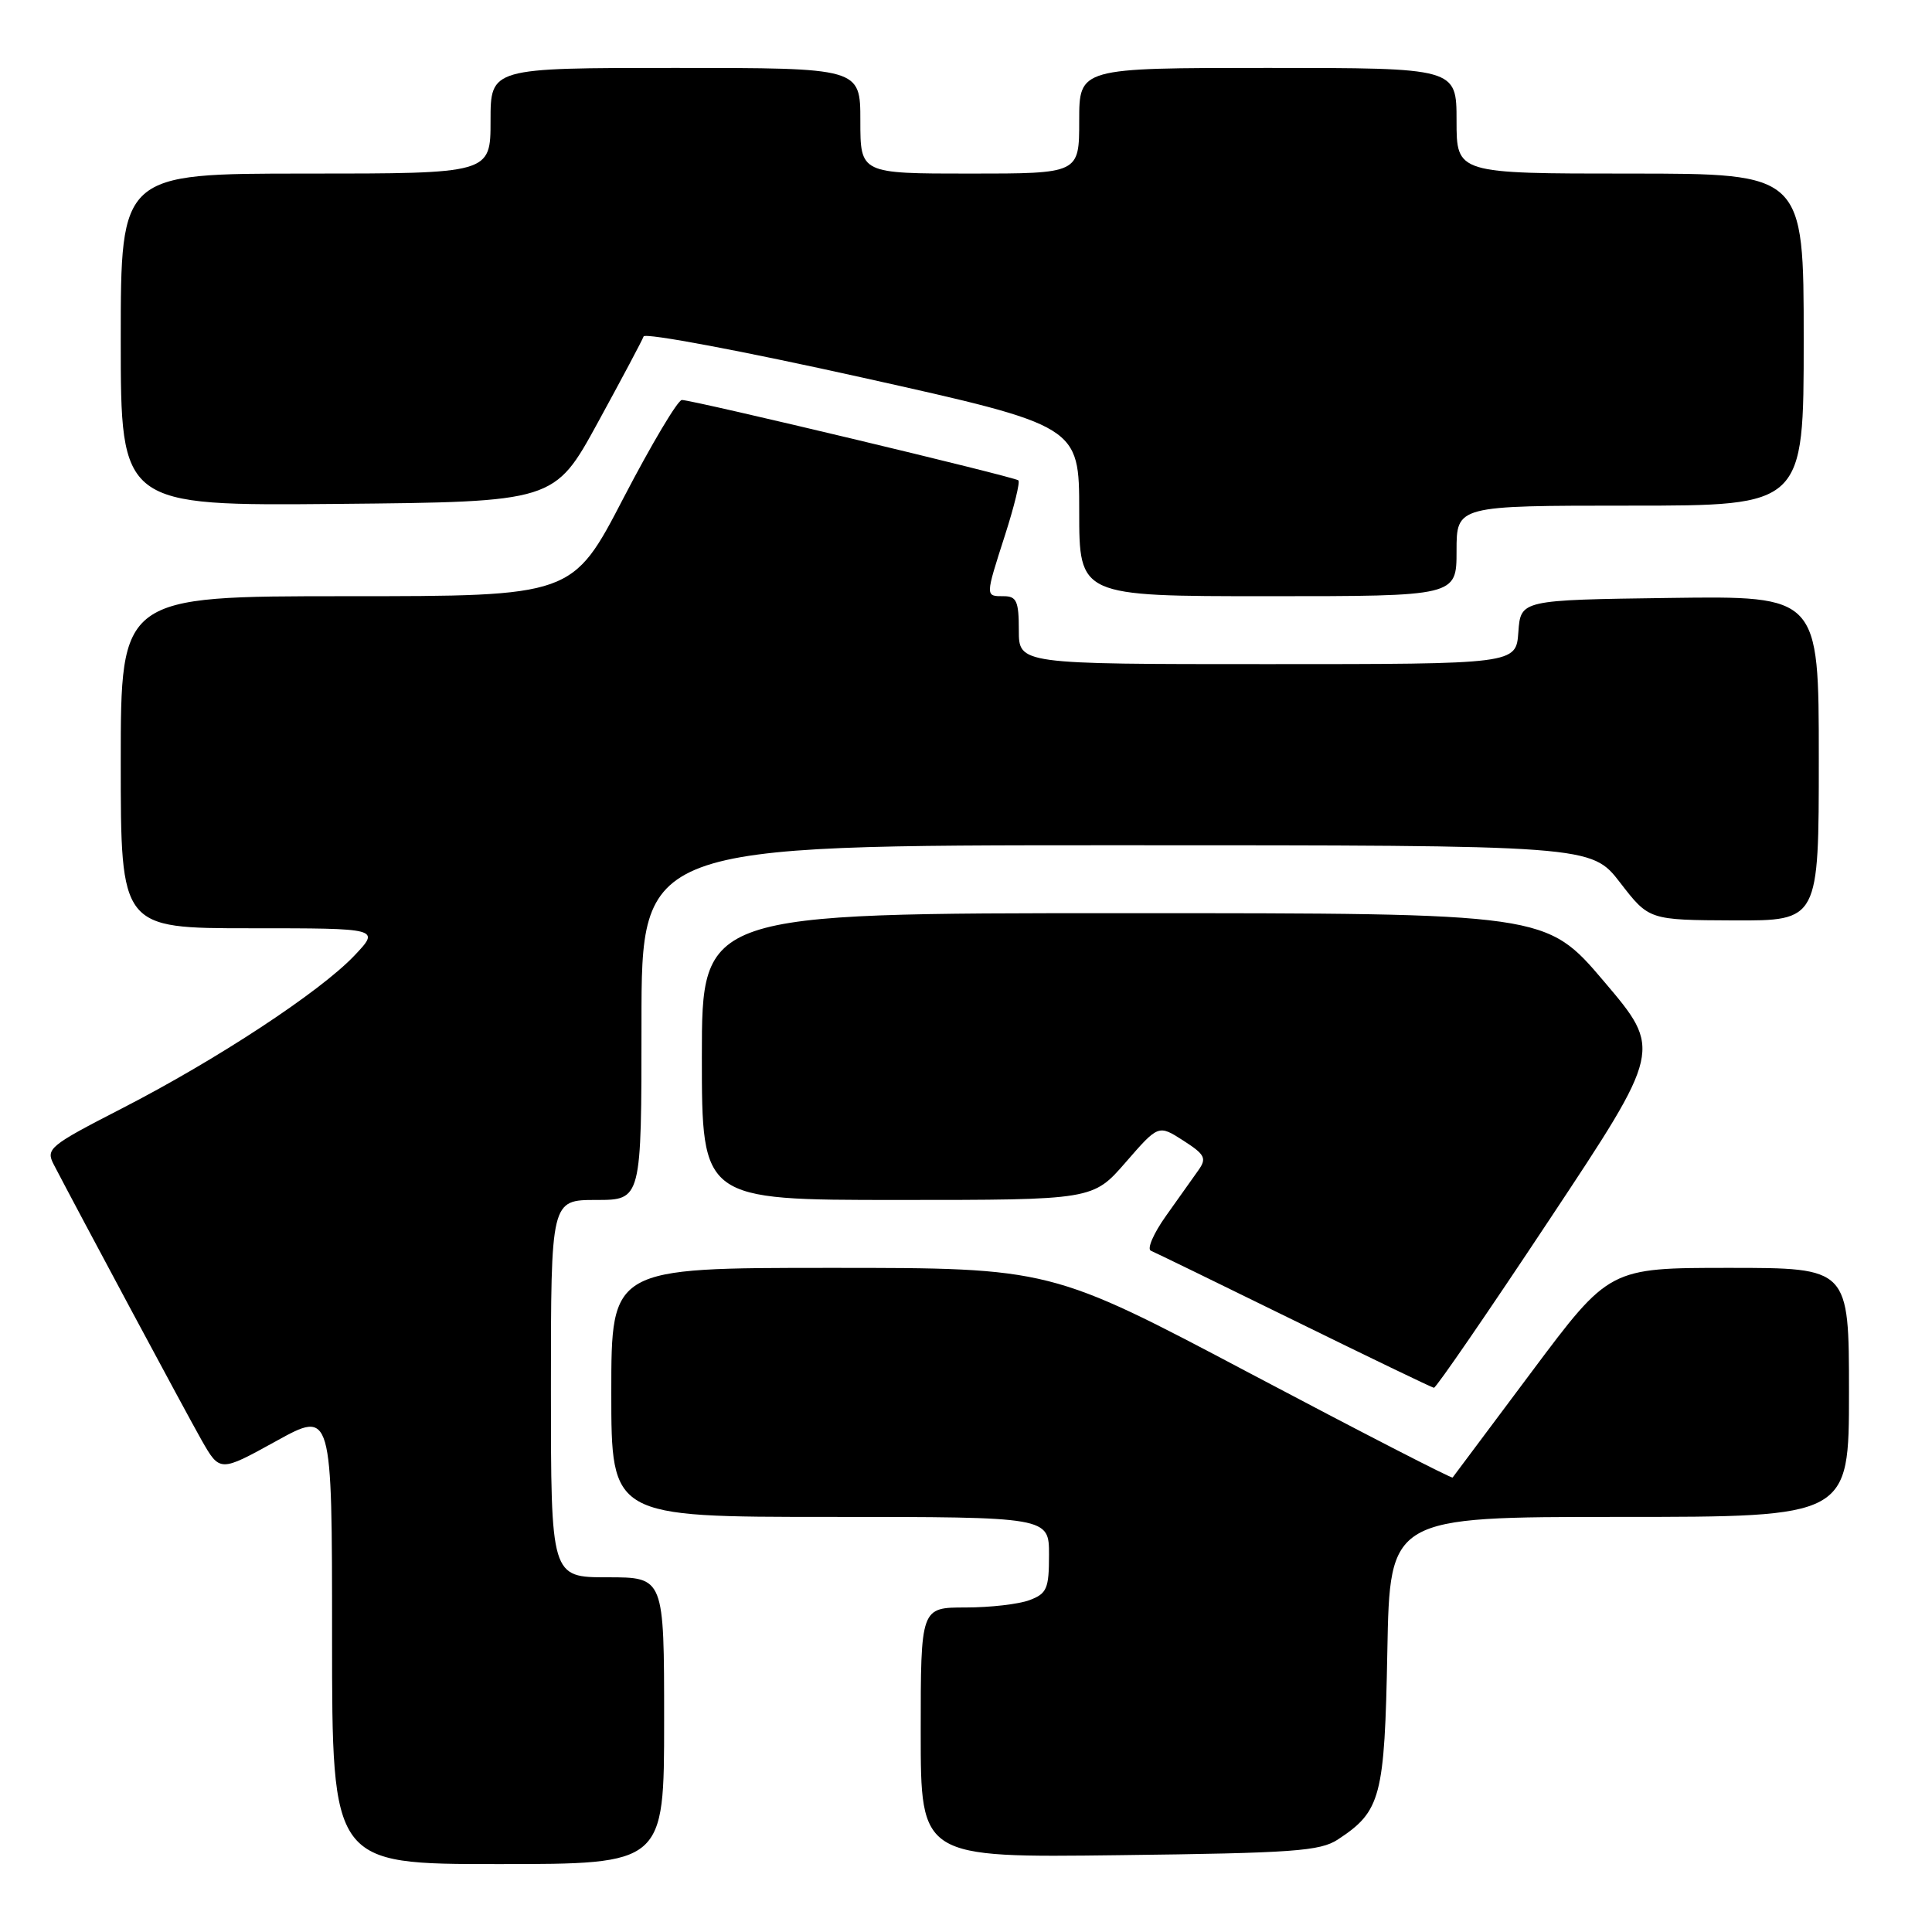 <?xml version="1.0" encoding="UTF-8" standalone="no"?>
<!DOCTYPE svg PUBLIC "-//W3C//DTD SVG 1.1//EN" "http://www.w3.org/Graphics/SVG/1.1/DTD/svg11.dtd" >
<svg xmlns="http://www.w3.org/2000/svg" xmlns:xlink="http://www.w3.org/1999/xlink" version="1.1" viewBox="0 0 256 256">
 <g >
 <path fill="currentColor"
d=" M 88.00 228.00 C 88.00 209.00 88.00 209.00 80.50 209.00 C 73.00 209.00 73.00 209.00 73.00 184.00 C 73.00 159.00 73.00 159.00 79.00 159.00 C 85.00 159.00 85.00 159.00 85.00 135.50 C 85.00 112.00 85.00 112.00 147.93 112.00 C 210.85 112.00 210.85 112.00 214.68 116.96 C 218.50 121.91 218.50 121.91 229.75 121.96 C 241.00 122.00 241.00 122.00 241.00 100.48 C 241.00 78.96 241.00 78.96 221.25 79.23 C 201.50 79.50 201.50 79.50 201.19 83.75 C 200.89 88.00 200.89 88.00 167.94 88.00 C 135.00 88.00 135.00 88.00 135.00 83.50 C 135.00 79.67 134.70 79.00 133.00 79.00 C 130.53 79.00 130.53 79.12 133.19 70.84 C 134.39 67.10 135.18 63.87 134.94 63.65 C 134.42 63.18 91.80 53.00 90.35 53.00 C 89.81 53.00 86.33 58.85 82.61 66.00 C 75.86 79.00 75.86 79.00 45.93 79.00 C 16.00 79.00 16.00 79.00 16.00 101.00 C 16.00 123.00 16.00 123.00 33.20 123.00 C 50.39 123.00 50.39 123.00 46.95 126.63 C 42.39 131.43 28.72 140.42 16.14 146.88 C 6.53 151.82 6.04 152.22 7.12 154.30 C 10.40 160.61 24.59 187.08 26.69 190.79 C 29.13 195.07 29.13 195.07 36.56 190.97 C 44.00 186.86 44.00 186.86 44.00 216.93 C 44.00 247.00 44.00 247.00 66.00 247.00 C 88.00 247.00 88.00 247.00 88.00 228.00 Z  M 177.28 243.74 C 182.98 240.00 183.47 238.14 183.83 218.80 C 184.16 201.00 184.16 201.00 214.58 201.00 C 245.00 201.00 245.00 201.00 245.00 184.50 C 245.00 168.00 245.00 168.00 229.12 168.00 C 213.25 168.00 213.25 168.00 202.97 181.75 C 197.32 189.31 192.60 195.63 192.48 195.78 C 192.36 195.94 180.33 189.75 165.74 182.03 C 139.21 168.00 139.21 168.00 110.11 168.00 C 81.00 168.00 81.00 168.00 81.00 184.50 C 81.00 201.00 81.00 201.00 110.00 201.00 C 139.00 201.00 139.00 201.00 139.00 206.02 C 139.00 210.50 138.72 211.16 136.43 212.02 C 135.02 212.56 131.20 213.00 127.93 213.00 C 122.00 213.00 122.00 213.00 122.00 229.57 C 122.00 246.15 122.00 246.15 148.30 245.82 C 171.39 245.54 174.92 245.29 177.28 243.74 Z  M 205.36 161.53 C 220.23 139.11 220.23 139.11 212.55 130.06 C 204.86 121.00 204.86 121.00 148.93 121.00 C 93.00 121.00 93.00 121.00 93.00 140.00 C 93.00 159.00 93.00 159.00 118.91 159.00 C 144.82 159.00 144.82 159.00 149.16 154.01 C 153.50 149.02 153.50 149.02 156.79 151.13 C 159.68 152.99 159.92 153.47 158.79 155.07 C 158.08 156.07 156.15 158.79 154.50 161.11 C 152.85 163.43 151.95 165.51 152.50 165.73 C 153.05 165.96 161.60 170.12 171.50 174.98 C 181.40 179.84 189.72 183.85 190.00 183.89 C 190.28 183.92 197.19 173.86 205.36 161.53 Z  M 193.00 73.00 C 193.00 67.00 193.00 67.00 216.00 67.00 C 239.00 67.00 239.00 67.00 239.00 45.00 C 239.00 23.00 239.00 23.00 216.00 23.00 C 193.00 23.00 193.00 23.00 193.00 16.00 C 193.00 9.00 193.00 9.00 168.00 9.00 C 143.00 9.00 143.00 9.00 143.00 16.00 C 143.00 23.00 143.00 23.00 128.50 23.00 C 114.00 23.00 114.00 23.00 114.00 16.00 C 114.00 9.00 114.00 9.00 89.50 9.00 C 65.00 9.00 65.00 9.00 65.00 16.00 C 65.00 23.00 65.00 23.00 40.50 23.00 C 16.00 23.00 16.00 23.00 16.00 45.02 C 16.00 67.03 16.00 67.03 44.74 66.77 C 73.47 66.50 73.47 66.50 79.21 56.00 C 82.37 50.22 85.10 45.09 85.28 44.58 C 85.47 44.07 98.53 46.53 114.31 50.04 C 143.00 56.43 143.00 56.43 143.00 67.72 C 143.00 79.00 143.00 79.00 168.00 79.00 C 193.00 79.00 193.00 79.00 193.00 73.00 Z "/>
</g>
</svg>